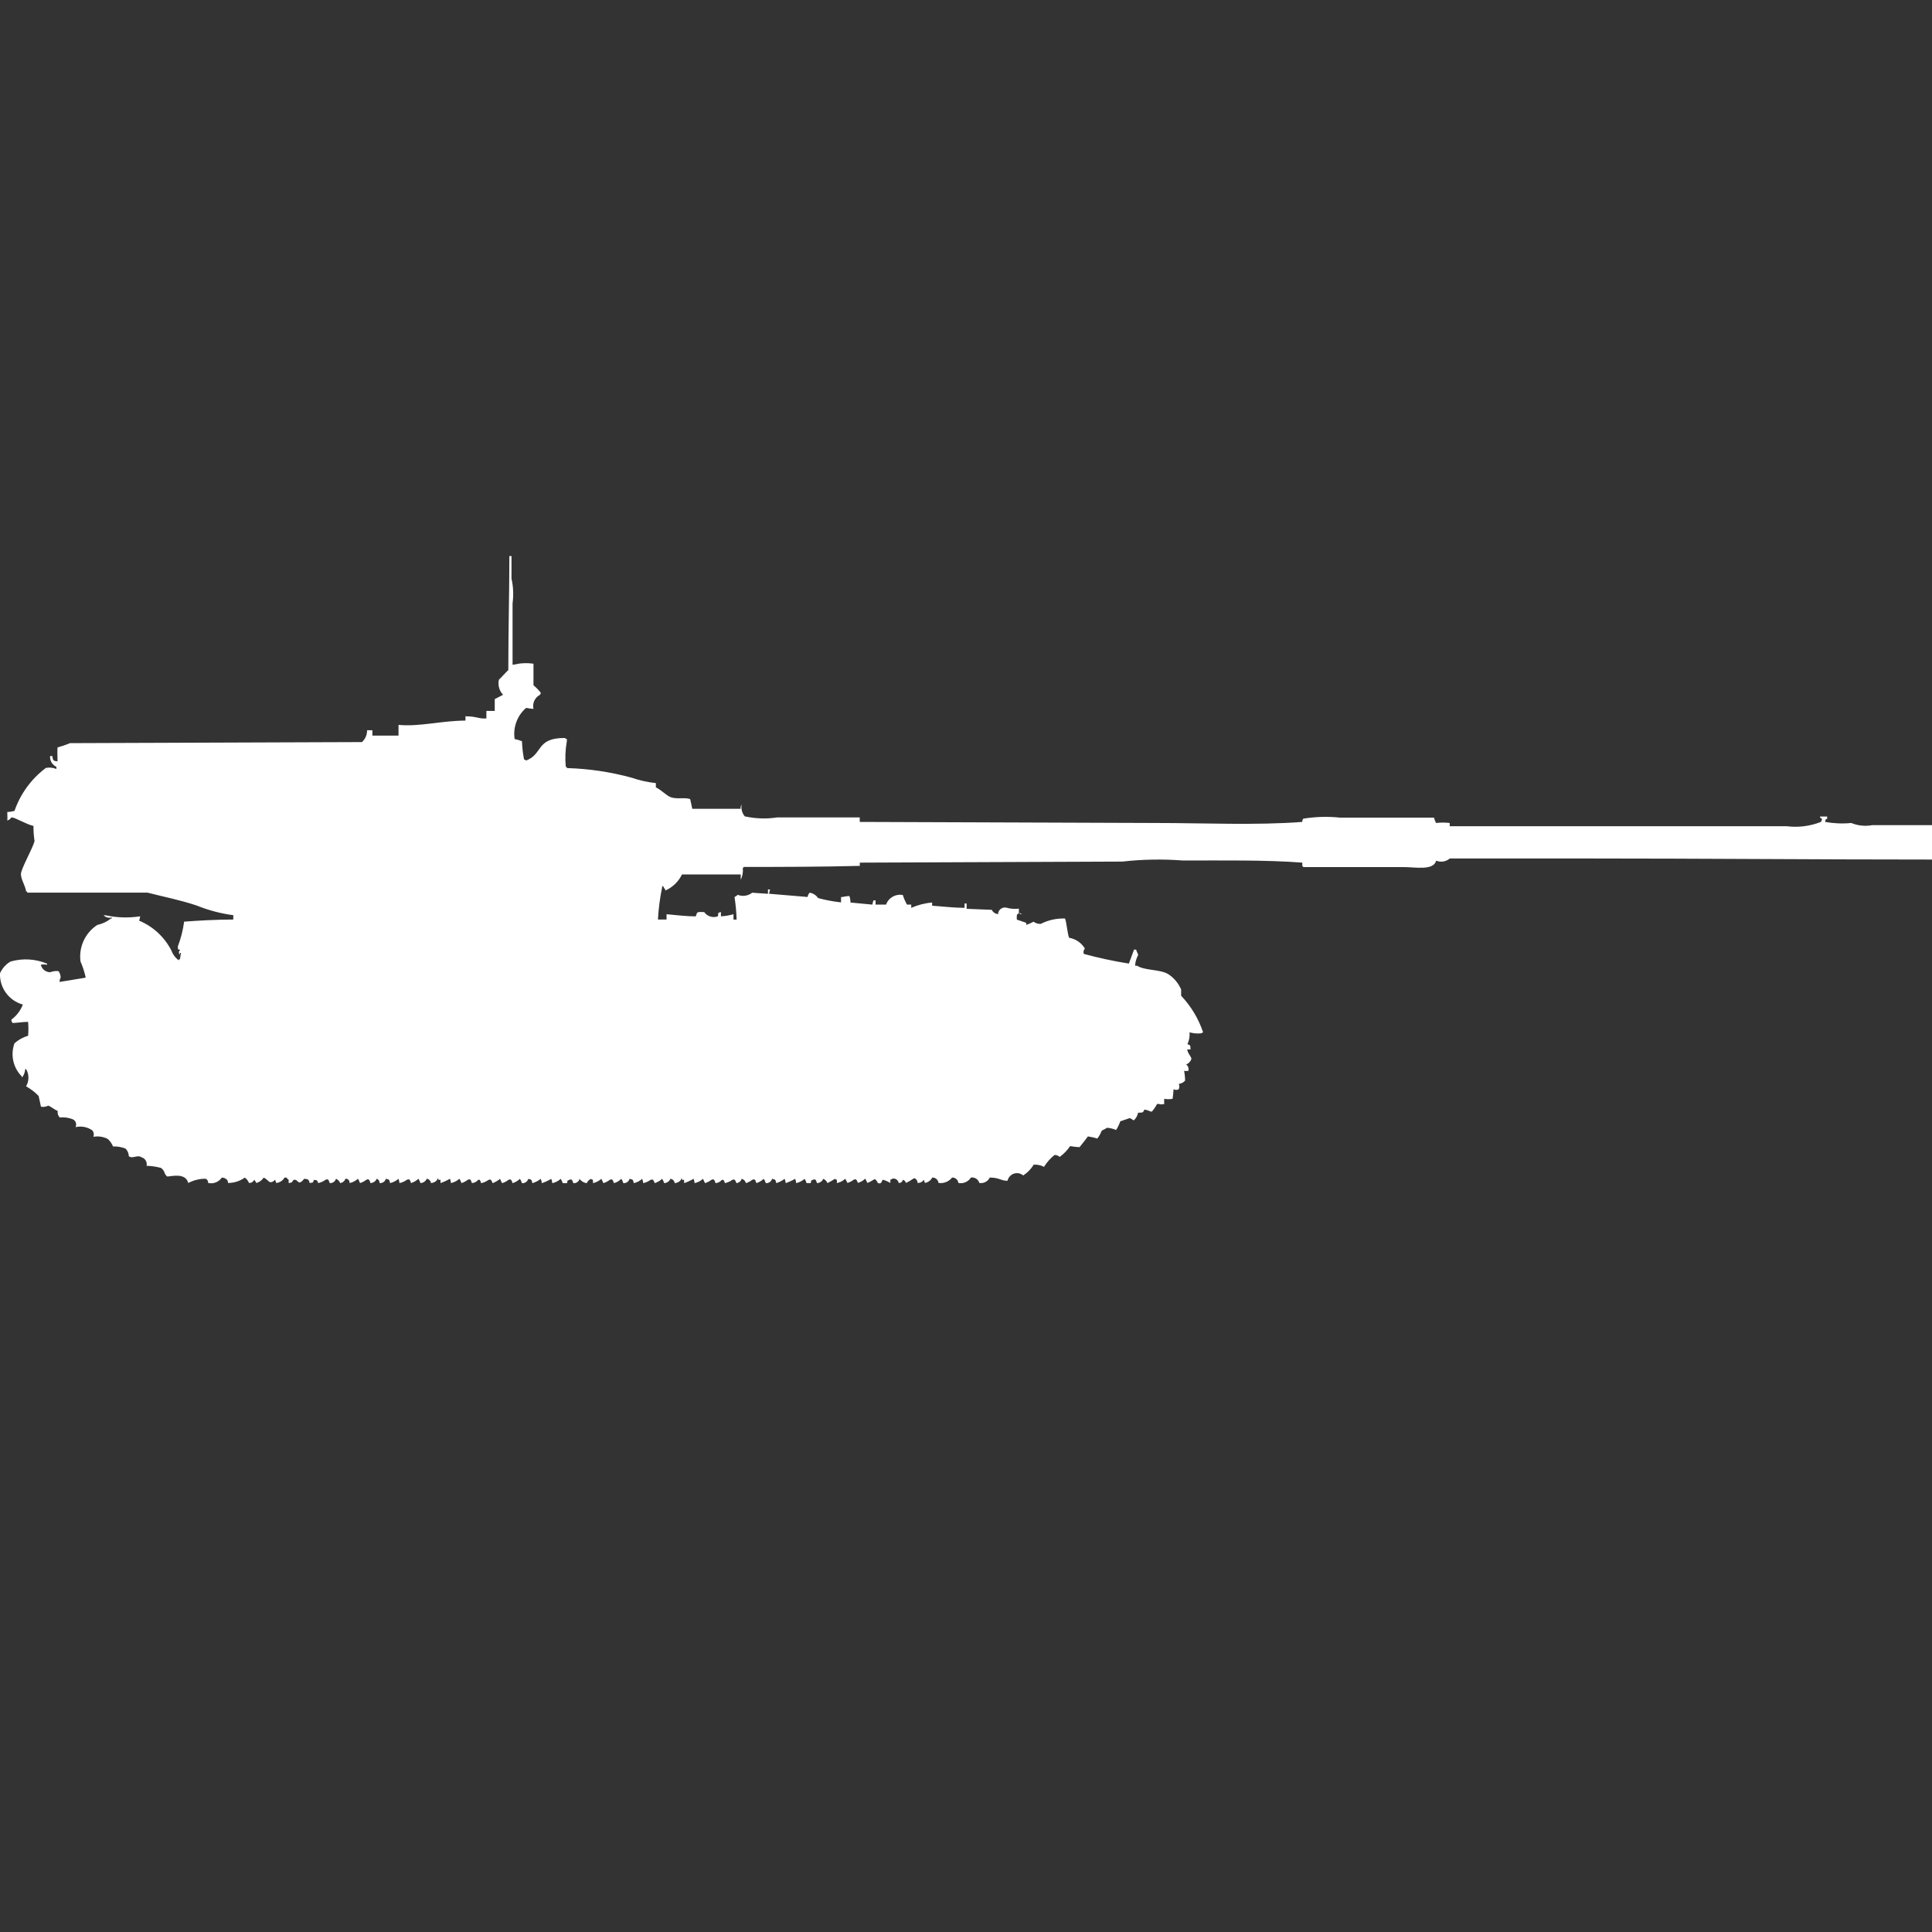 <?xml version="1.0" encoding="utf-8"?>
<!-- Generator: Adobe Illustrator 16.0.0, SVG Export Plug-In . SVG Version: 6.00 Build 0)  -->
<!DOCTYPE svg PUBLIC "-//W3C//DTD SVG 1.1//EN" "http://www.w3.org/Graphics/SVG/1.1/DTD/svg11.dtd">
<svg version="1.1" id="Layer_1" xmlns="http://www.w3.org/2000/svg" xmlns:xlink="http://www.w3.org/1999/xlink" x="0px" y="0px"
	 width="40px" height="40px" viewBox="0 0 40 40" enable-background="new 0 0 40 40" xml:space="preserve">
<rect x="0" y="0" width="40" height="40" fill="#333333" stroke="none"/>
<path id="ussr_object_120_ico" fill="#FFFFFF" d="M11.045,13.742v0.445c0.056,0.047,0.106,0.099,0.152,0.156
	c-0.002,0.017-0.01,0.033-0.022,0.045c-0.104,0.056-0.157,0.175-0.13,0.289c-0.051-0.003-0.102-0.011-0.152-0.021
	c-0.185,0.159-0.275,0.403-0.238,0.645c0.052,0.01,0.103,0.025,0.152,0.045c0.004,0.127,0.019,0.254,0.043,0.378
	c0.016,0.002,0.032,0.01,0.043,0.022c0.352-0.133,0.2-0.47,0.8-0.467c0.012,0.012,0.027,0.02,0.043,0.022v0.045
	c-0.032,0.176-0.039,0.356-0.022,0.534h0.022v0.022c0.454,0.013,0.905,0.08,1.343,0.2c0.162,0.056,0.33,0.093,0.5,0.111v0.089
	c0.109,0.051,0.21,0.161,0.3,0.2c0.127,0.053,0.314,0,0.411,0.044l0.043,0.2h1c-0.002-0.031,0.005-0.063,0.022-0.089
	c-0.016,0.087,0.008,0.177,0.065,0.245c0.221,0.048,0.448,0.056,0.671,0.022H17.8v0.093l6.13,0.022c0.979,0,2.092,0.051,3.031-0.022
	c0-0.024,0.008-0.048,0.021-0.067c0.251-0.041,0.506-0.049,0.759-0.022h1.948c0.01,0.039,0.025,0.076,0.043,0.111
	c0.094-0.011,0.189-0.011,0.283,0v0.067h6.975c0.24,0.03,0.484,0,0.71-0.089c0.015-0.02,0.021-0.043,0.022-0.067
	c-0.054-0.029-0.016,0.01-0.043-0.044h0.151v0.044c-0.056,0.032-0.024,0-0.043,0.067c0.179,0.032,0.36,0.04,0.541,0.022
	c0.137,0.056,0.287,0.072,0.433,0.045H40v0.712c-2.389,0-4.72-0.022-7.212-0.022h-2.772c-0.078,0.067-0.187,0.084-0.281,0.045
	c-0.059,0.211-0.424,0.133-0.672,0.133h-2.078c-0.006-0.009-0.014-0.017-0.022-0.022V17.86c-0.744-0.058-1.653-0.044-2.469-0.044
	c-0.419-0.032-0.839-0.025-1.257,0.022l-5.436,0.022v0.067c-0.762,0.02-1.607,0.022-2.4,0.022c-0.005,0.009-0.013,0.017-0.022,0.021
	c0.009,0.084-0.006,0.169-0.043,0.245v-0.111H14.12c-0.072,0.149-0.195,0.268-0.347,0.334v-0.023
	c-0.018-0.02-0.032-0.042-0.043-0.067h-0.021v0.022c-0.046,0.221-0.075,0.443-0.087,0.668H13.8v-0.11
	c0.169,0.013,0.382,0.044,0.606,0.044c0.032-0.095,0.011-0.092,0.173-0.089c0.063,0.09,0.179,0.126,0.282,0.089
	c0.026-0.076-0.023-0.066,0.065-0.089v0.089c0.088-0.005,0.175-0.02,0.26-0.044v0.111h0.065c-0.005-0.157-0.02-0.313-0.043-0.468
	c0.025-0.01,0.047-0.025,0.065-0.045c0.101,0.04,0.215,0.023,0.3-0.043l0.327,0.022v-0.09h0.043l-0.022,0.089l0.8,0.067
	c0.004-0.034,0.019-0.065,0.043-0.089c0.07,0.011,0.133,0.052,0.173,0.111c0.156,0.043,0.315,0.072,0.476,0.09v-0.11
	c0.051,0,0.072-0.017,0.173-0.022c0.015,0.043,0.022,0.089,0.022,0.135l0.455,0.043c0.002-0.03,0.01-0.061,0.022-0.088h0.043v0.088
	c0.09,0,0.1,0,0.217,0c0.051-0.143,0.198-0.227,0.347-0.199c0.021,0.069,0.051,0.137,0.087,0.199h0.087v0.067
	c0.137-0.06,0.283-0.098,0.433-0.11v0.066c0.218,0.014,0.431,0.043,0.671,0.044v-0.09h0.043v0.11l0.52,0.021
	c0.025,0.05,0.074,0.083,0.13,0.089c0.003-0.079,0.069-0.14,0.148-0.137c0.009,0,0.017,0.001,0.024,0.003
	c0.084,0.024,0.173,0.031,0.26,0.021v0.092c-0.055,0.033-0.043,0.047-0.043,0.134l0.195,0.067v0.043
	c0.053-0.018,0.104-0.04,0.152-0.066c0.043,0.033,0.098,0.049,0.151,0.044c0.155-0.079,0.327-0.116,0.5-0.11
	c0.034,0.08,0.054,0.348,0.087,0.399c0.136,0.024,0.254,0.104,0.325,0.224c-0.029,0.028-0.038,0.072-0.022,0.11
	c0.307,0.083,0.617,0.15,0.932,0.2l0.107-0.289h0.043c0.017,0.058,0.026,0.053,0.043,0.111c-0.038,0.068-0.061,0.145-0.064,0.223
	h0.043c0.163,0.105,0.48,0.068,0.65,0.178c0.115,0.076,0.205,0.185,0.26,0.313v0.13c0.205,0.216,0.36,0.474,0.455,0.757
	l-0.043,0.021c-0.08,0.008-0.161,0.001-0.238-0.021c0.008,0.084-0.008,0.168-0.043,0.245c0.07,0.028,0.057,0.019,0.064,0.11h-0.07
	c0.021,0.105,0.09,0.145,0.087,0.2c-0.019,0.051-0.058,0.092-0.108,0.111c0.043,0.03,0.061,0.085,0.043,0.134h-0.086
	c0.014,0.066,0.021,0.133,0.021,0.2c-0.033,0.039-0.08,0.063-0.13,0.067c0.014,0.035,0.014,0.075,0,0.11
	c-0.033,0.021-0.075,0.021-0.108,0c-0.008,0.082-0.012,0.154-0.021,0.2c-0.058,0.01-0.116,0.01-0.174,0v0.111h-0.043
	c-0.028,0.018-0.064-0.02-0.107,0c-0.029,0.057-0.065,0.109-0.108,0.156c-0.026,0-0.071-0.033-0.151-0.045
	c-0.034,0.084-0.051,0.056-0.131,0.066c-0.012,0.06-0.043,0.114-0.086,0.156c-0.024,0-0.047-0.035-0.088-0.045l-0.195,0.067
	c-0.021,0.063-0.051,0.122-0.086,0.179c-0.063-0.027-0.128-0.043-0.195-0.045c-0.029,0.031-0.08,0.037-0.107,0.067
	c-0.021,0.057-0.051,0.109-0.088,0.156c-0.063-0.021-0.129-0.035-0.195-0.045c0,0.007-0.168,0.22-0.172,0.223
	c-0.066-0.003-0.131-0.011-0.195-0.022c-0.059,0.087-0.132,0.162-0.217,0.224c-0.028-0.028-0.067-0.042-0.107-0.04
	c-0.086,0.069-0.158,0.152-0.217,0.245c-0.066-0.034-0.14-0.05-0.213-0.045c-0.055,0.09-0.129,0.166-0.217,0.223
	c-0.085-0.071-0.211-0.062-0.282,0.023c-0.021,0.025-0.036,0.056-0.044,0.088c-0.138,0-0.162-0.065-0.367-0.067
	c-0.039,0.082-0.128,0.127-0.217,0.111c-0.021-0.076-0.096-0.123-0.173-0.111c-0.055,0.088-0.159,0.133-0.26,0.111
	c-0.007-0.065-0.064-0.114-0.13-0.111c-0.067,0.085-0.174,0.127-0.281,0.111c-0.007-0.065-0.064-0.114-0.13-0.111
	c-0.03,0.059-0.086,0.1-0.152,0.111l-0.022-0.067c-0.027,0.045-0.078,0.071-0.13,0.067c0-0.024-0.008-0.048-0.022-0.067
	c-0.038-0.03-0.035-0.039-0.065-0.021c-0.048,0.033-0.099,0.063-0.152,0.089c-0.009-0.031-0.033-0.057-0.065-0.067
	c-0.007,0.042-0.045,0.07-0.087,0.067c-0.01-0.06-0.066-0.1-0.125-0.09c-0.001,0-0.003,0-0.004,0.001
	c-0.012,0.012-0.027,0.019-0.043,0.021v0.067c-0.048-0.027-0.099-0.05-0.152-0.067c-0.027,0.005-0.02,0.109-0.108,0.067
	c-0.011-0.024-0.025-0.047-0.043-0.067c-0.037-0.02-0.011-0.009-0.043,0c-0.041,0.026-0.084,0.05-0.13,0.067l-0.043-0.089
	c-0.043,0.041-0.095,0.071-0.152,0.089c-0.03-0.063-0.031-0.088-0.087-0.067c-0.039,0.03-0.083,0.054-0.13,0.067L17.5,24.405
	c-0.048,0.045-0.108,0.075-0.173,0.089v-0.067c-0.017-0.002-0.032-0.01-0.043-0.021c-0.048,0.033-0.099,0.063-0.152,0.089
	c-0.016-0.04-0.047-0.072-0.087-0.089c-0.022,0.052-0.073,0.087-0.13,0.089c-0.022-0.07-0.034-0.092-0.087-0.067
	c-0.053,0.024-0.024,0-0.043,0.067H16.7c-0.01-0.032-0.024-0.063-0.043-0.089c-0.049,0.045-0.108,0.075-0.173,0.089
	c-0.002-0.031-0.01-0.061-0.022-0.089c-0.062,0.036-0.127,0.066-0.195,0.089c-0.002-0.031-0.01-0.061-0.022-0.089
	c-0.052,0.04-0.11,0.07-0.173,0.089c-0.021-0.075-0.008-0.069-0.087-0.089c-0.016,0.057-0.071,0.095-0.13,0.089
	c-0.009-0.032-0.024-0.063-0.043-0.089c-0.043,0.041-0.095,0.071-0.152,0.089c-0.022-0.07-0.034-0.092-0.087-0.067
	c-0.039,0.03-0.083,0.054-0.13,0.067c-0.01-0.044-0.043-0.078-0.087-0.089c-0.015,0.048-0.057,0.083-0.108,0.089
	c-0.03-0.063-0.031-0.088-0.087-0.067c-0.046,0.032-0.098,0.056-0.152,0.067c-0.023-0.073-0.032-0.068-0.065-0.067
	c-0.031,0.04-0.079,0.065-0.13,0.067c-0.022-0.07-0.034-0.092-0.087-0.067c-0.039,0.03-0.083,0.054-0.13,0.067l-0.043-0.089
	c-0.048,0.045-0.108,0.075-0.173,0.089c-0.002-0.031-0.01-0.061-0.022-0.089c-0.061,0.036-0.126,0.066-0.195,0.089v-0.067H14.12
	v-0.021c-0.022-0.022-0.021,0.021-0.022,0.021c-0.032,0.04-0.079,0.065-0.13,0.067c-0.004-0.047-0.041-0.084-0.087-0.089
	c-0.022,0.052-0.073,0.087-0.13,0.089c-0.009-0.032-0.024-0.063-0.043-0.089c-0.043,0.041-0.095,0.071-0.152,0.089
	c-0.03-0.063-0.031-0.088-0.087-0.067c-0.045,0.032-0.097,0.056-0.152,0.067c-0.002-0.031-0.01-0.061-0.022-0.089
	c-0.048,0.045-0.108,0.075-0.173,0.089c-0.021-0.075-0.008-0.069-0.087-0.089c-0.016,0.057-0.071,0.095-0.13,0.089
	c-0.009-0.032-0.023-0.063-0.043-0.089c-0.041,0.044-0.093,0.075-0.152,0.089c-0.022-0.07-0.034-0.092-0.087-0.067
	c-0.039,0.03-0.083,0.054-0.13,0.067l-0.043-0.089c-0.049,0.045-0.108,0.075-0.173,0.089v-0.067
	c-0.016-0.002-0.031-0.01-0.043-0.021c-0.039,0.019-0.069,0.05-0.087,0.089c-0.06-0.008-0.113-0.039-0.147-0.089
	c-0.016,0.058-0.071,0.095-0.13,0.089c-0.022-0.07-0.034-0.092-0.087-0.067c-0.053,0.024-0.024,0-0.043,0.067h-0.089
	c-0.009-0.032-0.024-0.063-0.043-0.089c-0.048,0.045-0.108,0.075-0.173,0.089c-0.002-0.031-0.01-0.061-0.022-0.089
	c-0.062,0.036-0.127,0.066-0.195,0.089c-0.002-0.031-0.01-0.061-0.022-0.089c-0.051,0.04-0.11,0.07-0.173,0.089
	c-0.023-0.078-0.008-0.069-0.086-0.089c-0.016,0.057-0.071,0.095-0.13,0.089c-0.009-0.032-0.024-0.063-0.043-0.089
	c-0.043,0.041-0.095,0.071-0.152,0.089c-0.022-0.07-0.034-0.092-0.087-0.067c-0.039,0.03-0.083,0.054-0.13,0.067l-0.043-0.089
	c-0.045,0.038-0.097,0.067-0.152,0.089c-0.03-0.063-0.031-0.088-0.087-0.067c-0.045,0.032-0.097,0.056-0.152,0.067
	C9.939,24.416,9.93,24.425,9.9,24.427c-0.031,0.04-0.079,0.065-0.13,0.067c-0.022-0.07-0.034-0.092-0.087-0.067
	c-0.039,0.03-0.083,0.054-0.13,0.067c-0.009-0.032-0.023-0.063-0.043-0.089c-0.048,0.045-0.108,0.075-0.173,0.089
	c-0.002-0.031-0.01-0.061-0.022-0.089c-0.062,0.036-0.127,0.066-0.195,0.089v-0.067H9.074v-0.021
	c-0.022-0.022-0.021,0.021-0.022,0.021c-0.031,0.04-0.079,0.065-0.13,0.067c-0.005-0.047-0.041-0.084-0.087-0.089
	c-0.022,0.052-0.073,0.087-0.13,0.089c-0.009-0.032-0.024-0.063-0.043-0.089c-0.043,0.041-0.095,0.071-0.152,0.089
	c-0.022-0.07-0.034-0.092-0.087-0.067c-0.045,0.032-0.097,0.056-0.152,0.067c-0.002-0.031-0.01-0.061-0.022-0.089
	c-0.048,0.045-0.108,0.075-0.173,0.089c-0.02-0.075-0.008-0.069-0.087-0.089c-0.016,0.058-0.071,0.095-0.13,0.089
	c0.003-0.04-0.021-0.076-0.059-0.089c-0.022,0.052-0.073,0.087-0.13,0.089c-0.022-0.07-0.034-0.092-0.087-0.067
	c-0.039,0.03-0.083,0.054-0.13,0.067c-0.009-0.032-0.024-0.063-0.043-0.089c-0.048,0.045-0.108,0.075-0.173,0.089
	c0.006-0.043-0.023-0.082-0.065-0.089c-0.007-0.001-0.014-0.001-0.021,0c-0.015,0.048-0.057,0.083-0.108,0.089
	c-0.016-0.04-0.047-0.072-0.087-0.089c-0.016,0.058-0.071,0.095-0.13,0.089c-0.022-0.07-0.034-0.092-0.087-0.067
	c-0.045,0.032-0.097,0.056-0.152,0.067c-0.026-0.069-0.008-0.051-0.087-0.067c-0.027,0.069-0.008,0.05-0.087,0.067
	c-0.026-0.078-0.026-0.078-0.112-0.089c-0.145,0.167-0.11,0.008-0.217,0.021c-0.052,0.041-0.007,0.056-0.108,0.067v-0.067
	c-0.018-0.011-0.033-0.026-0.043-0.045H5.891c-0.036,0.063-0.101,0.105-0.173,0.111c-0.009-0.025-0.025-0.101-0.043-0.044
	c-0.114,0.076-0.106-0.021-0.217-0.067c-0.034,0.056-0.089,0.096-0.152,0.111c-0.011-0.024-0.025-0.048-0.043-0.067
	c-0.018,0.043-0.062,0.07-0.108,0.067c-0.017-0.045-0.048-0.084-0.087-0.111c-0.101,0.073-0.222,0.111-0.347,0.111
	c0-0.024-0.007-0.047-0.021-0.066c-0.028-0.029-0.067-0.046-0.108-0.045c-0.062,0.091-0.174,0.136-0.282,0.111
	c0-0.024-0.007-0.048-0.022-0.067c-0.012-0.012-0.027-0.02-0.043-0.021c-0.121,0.002-0.24,0.032-0.347,0.089
	c-0.055-0.216-0.339-0.14-0.433-0.134c-0.075-0.049-0.04-0.11-0.13-0.178c-0.098-0.027-0.198-0.042-0.3-0.044
	c0.017-0.078-0.03-0.157-0.108-0.178c-0.081-0.058-0.188,0.042-0.26-0.022c-0.002-0.059-0.026-0.114-0.067-0.156
	c-0.083-0.033-0.171-0.049-0.26-0.045c-0.024-0.059-0.061-0.111-0.108-0.155c-0.092-0.048-0.198-0.063-0.3-0.045
	c0.019-0.045,0.01-0.097-0.022-0.134c-0.101-0.07-0.227-0.094-0.347-0.066c0.029-0.055,0.01-0.123-0.043-0.156
	c-0.088-0.039-0.186-0.054-0.282-0.044c-0.036-0.034-0.052-0.085-0.043-0.134C1.129,22.975,1.054,22.91,1,22.891
	c-0.047,0.024-0.1,0.032-0.152,0.022L0.8,22.691c-0.076-0.079-0.164-0.146-0.26-0.2c0.065-0.11,0.065-0.247,0-0.356H0.52v0.021
	c-0.008,0.057-0.03,0.11-0.065,0.156V22.29C0.272,22.11,0.212,21.84,0.3,21.6c0.081-0.072,0.177-0.126,0.282-0.156
	c0.008-0.096,0.008-0.192,0-0.288c-0.116,0-0.3,0.032-0.325,0.021c-0.014-0.02-0.021-0.043-0.022-0.067
	c0.108-0.078,0.19-0.187,0.238-0.312C0.185,20.719-0.012,20.451,0,20.152c0.044-0.102,0.121-0.188,0.217-0.244
	c0.25-0.072,0.518-0.057,0.758,0.044v0.022c-0.043-0.008-0.087-0.008-0.13,0c0.021,0.091,0.102,0.155,0.195,0.155
	c0.055-0.022,0.114-0.03,0.173-0.022c0.027,0.039,0.042,0.086,0.043,0.134c-0.016,0.026-0.024,0.058-0.022,0.089l0.541-0.089
	c-0.025-0.114-0.061-0.227-0.108-0.334c-0.04-0.298,0.095-0.593,0.347-0.757c0.104-0.022,0.202-0.068,0.286-0.135h0.017v-0.02
	c-0.062,0.017-0.127,0-0.173-0.045h0.043c0.235,0.051,0.477,0.058,0.715,0.021c-0.002,0.031-0.01,0.061-0.022,0.09
	c0.291,0.121,0.528,0.342,0.671,0.623c0.029,0.08,0.082,0.15,0.152,0.199v-0.021h0.022l0.022-0.134H3.725v0.021
	c-0.017,0.043-0.022-0.044-0.022-0.044c0.012-0.013,0.02-0.027,0.022-0.044c-0.055-0.009-0.034,0.013-0.043-0.066
	c0.063-0.166,0.107-0.338,0.13-0.513c0.286-0.022,0.668-0.044,1.018-0.044v-0.09c-0.26-0.034-0.515-0.102-0.758-0.2
	c-0.338-0.114-0.692-0.183-1.018-0.267H0.563v-0.023H0.541c-0.018-0.127-0.105-0.245-0.108-0.356s0.252-0.549,0.282-0.69
	c-0.016-0.104-0.023-0.208-0.022-0.312c-0.15-0.033-0.368-0.171-0.455-0.178c-0.021,0.031-0.052,0.054-0.087,0.067
	c0.006-0.055,0-0.057,0-0.178c0.05-0.001,0.101-0.009,0.149-0.022c0.123-0.355,0.349-0.665,0.65-0.89
	c0.073-0.014,0.148-0.007,0.217,0.022v-0.045c-0.086-0.04-0.138-0.129-0.13-0.223h0.046c0.014,0.093,0.018,0.1,0.108,0.111
	c0-0.121-0.007-0.22,0-0.289c0.088-0.024,0.175-0.054,0.26-0.089l6.042-0.022c0.07-0.062,0.109-0.152,0.107-0.245h0.11v0.111h0.541
	v-0.222c0.443,0.041,0.866-0.085,1.386-0.089v-0.089c0.233,0,0.284,0.058,0.433,0.044v-0.155h0.173v-0.245l0.173-0.089
	c-0.08-0.083-0.112-0.2-0.087-0.312c0.067-0.064,0.128-0.137,0.195-0.2c0-0.8,0.021-1.594,0.022-2.36h0.044v0.467
	c0.038,0.168,0.045,0.341,0.022,0.512v1.269h0.022C10.768,13.729,10.908,13.721,11.045,13.742z M21.094,18.906
	c0.023-0.001,0.047,0.007,0.065,0.021C21.135,18.929,21.112,18.921,21.094,18.906z"/>
</svg>
